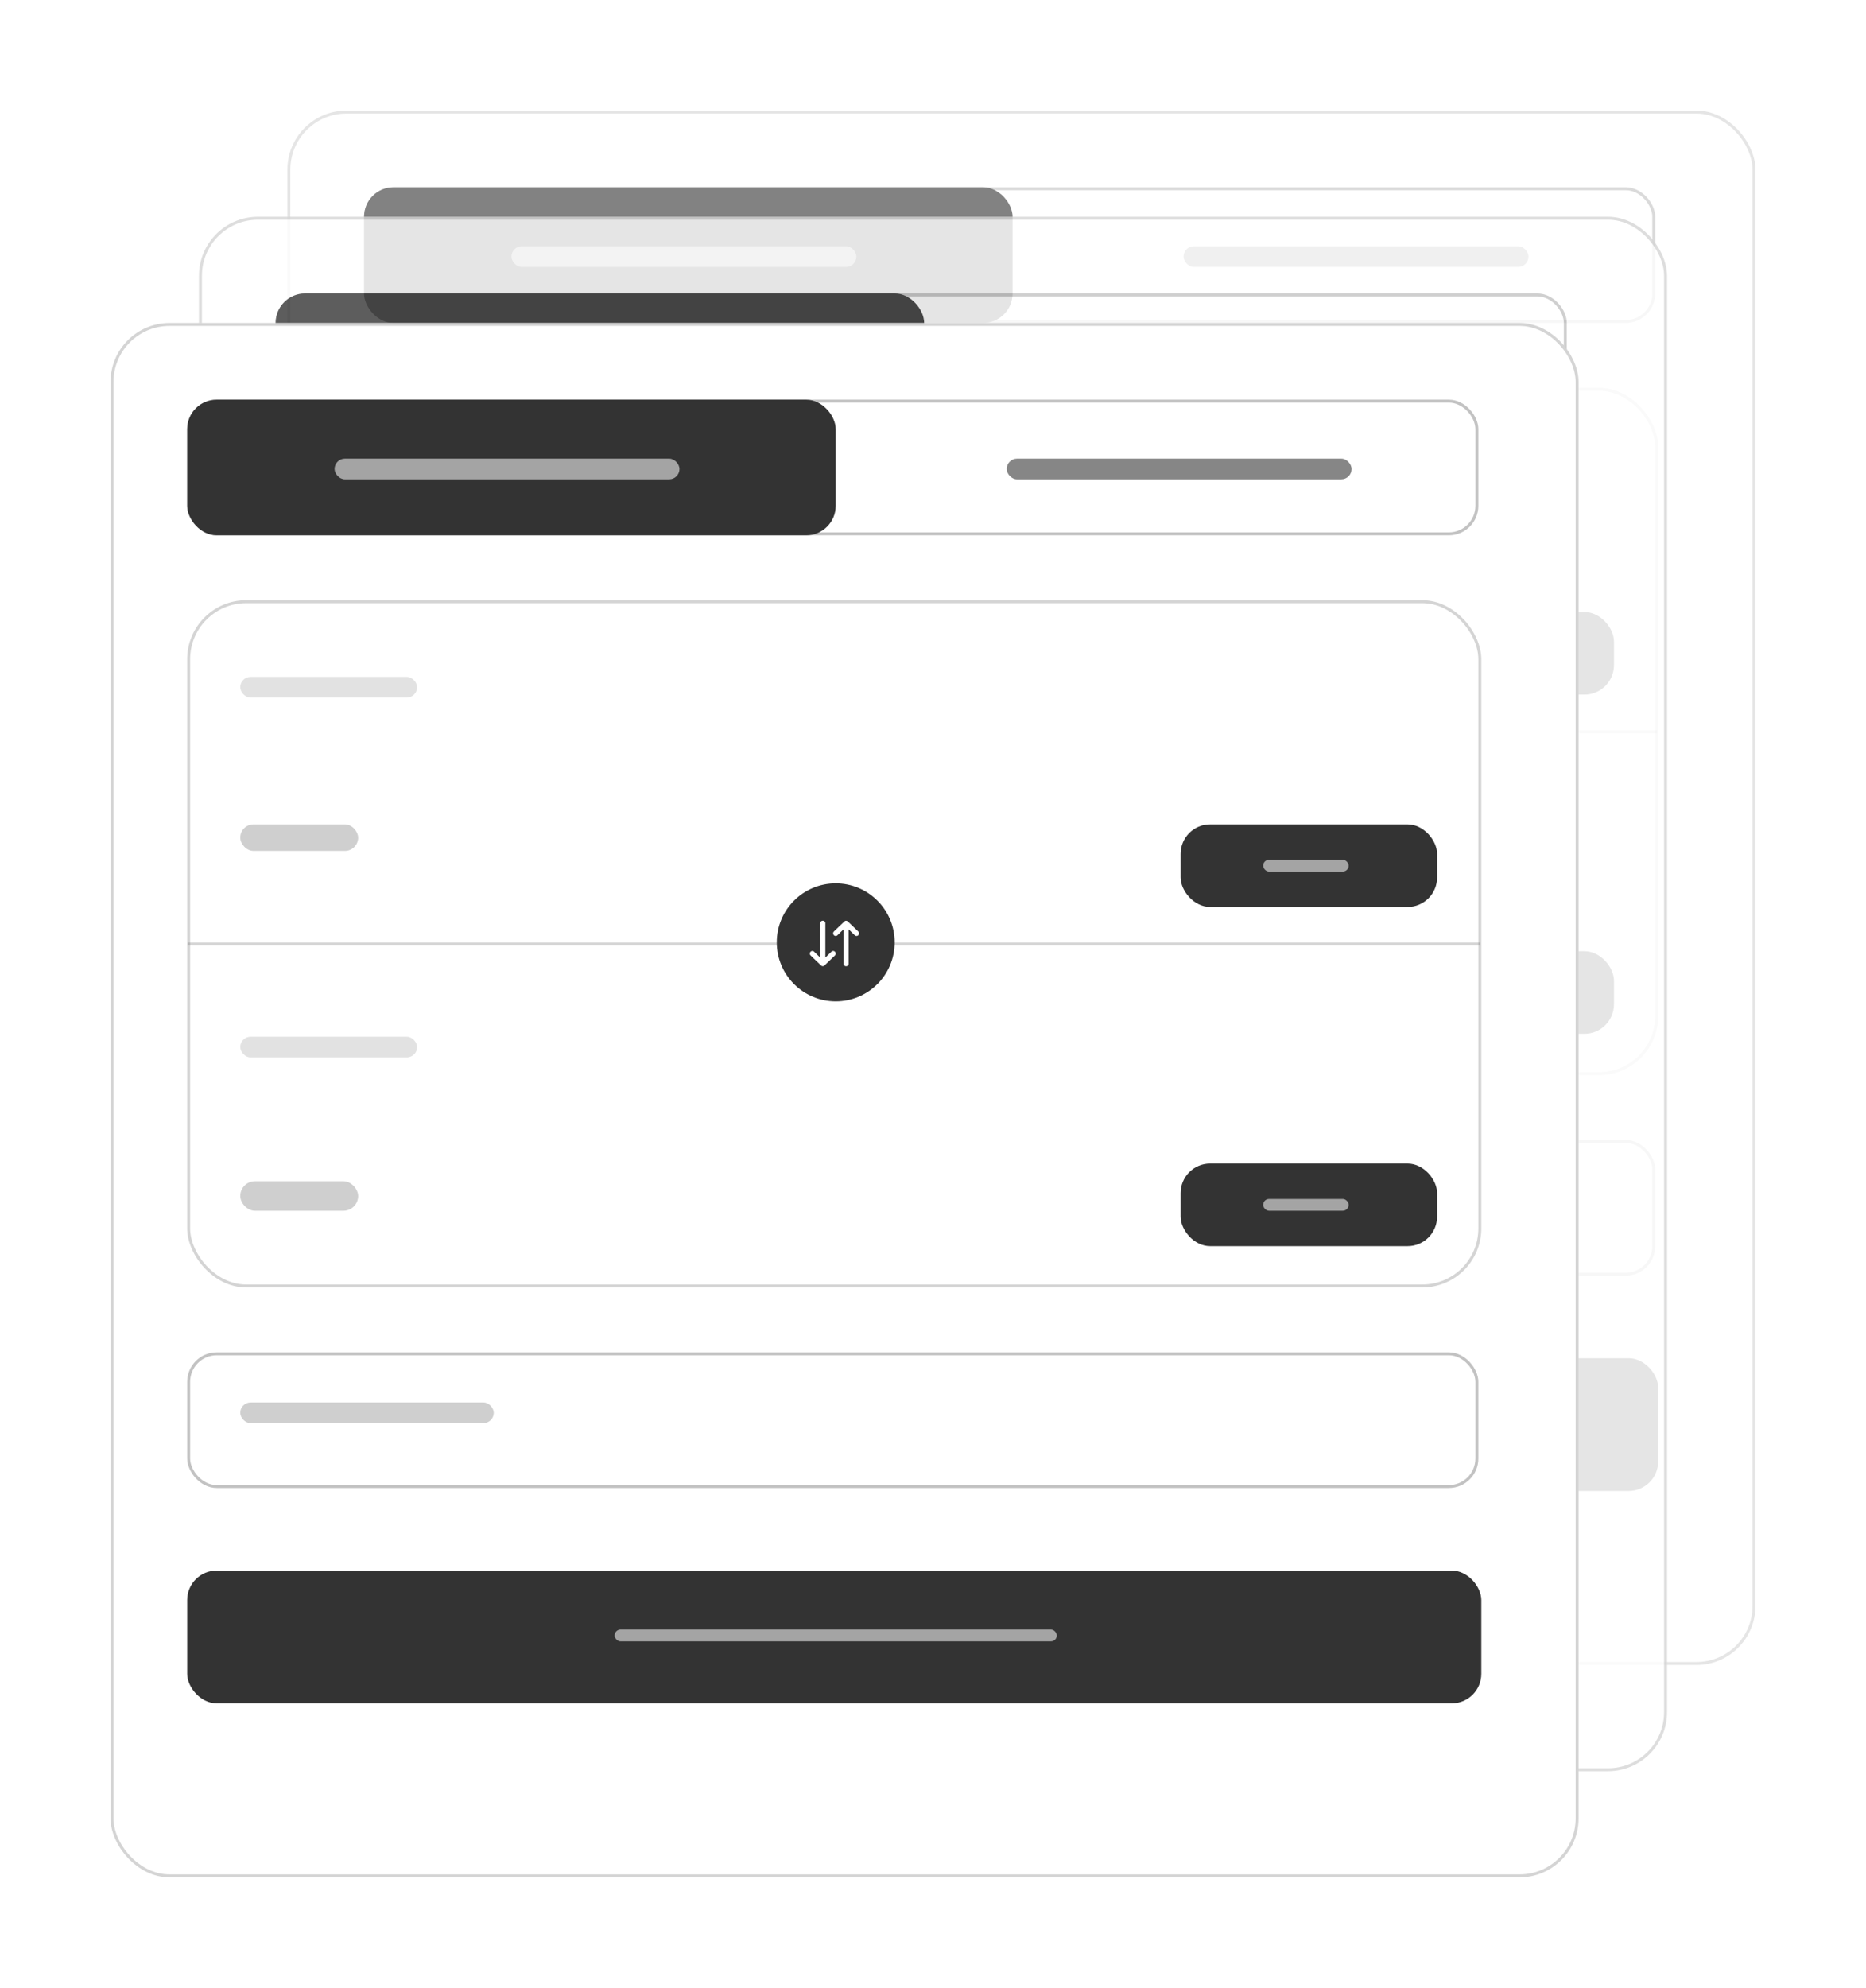 <svg xmlns="http://www.w3.org/2000/svg" xmlns:xlink="http://www.w3.org/1999/xlink" width="633" height="674" viewBox="0 0 633 674"><defs><style>.a{opacity:0.61;}.b,.e,.g{fill:#fff;}.b,.c{stroke:rgba(112,112,112,0.3);}.c,.f{fill:none;}.d,.i{fill:#333;}.e{stroke:rgba(51,51,51,0.3);}.h{fill:#f3f3f3;}.h,.i,.j{opacity:0.59;}.j,.k{fill:#cfcfcf;}.l{opacity:0.79;}.m{stroke:none;}.n{filter:url(#k);}.o{filter:url(#i);}.p{filter:url(#g);}.q{filter:url(#e);}.r{filter:url(#c);}.s{filter:url(#a);}</style><filter id="a" x="60" y="0" width="573" height="602" filterUnits="userSpaceOnUse"><feOffset dx="4" dy="4" input="SourceAlpha"/><feGaussianBlur stdDeviation="12.5" result="b"/><feFlood flood-opacity="0.122"/><feComposite operator="in" in2="b"/><feComposite in="SourceGraphic"/></filter><filter id="c" x="93.5" y="33.5" width="280" height="106" filterUnits="userSpaceOnUse"><feOffset input="SourceAlpha"/><feGaussianBlur stdDeviation="10" result="d"/><feFlood flood-opacity="0.2"/><feComposite operator="in" in2="d"/><feComposite in="SourceGraphic"/></filter><filter id="e" x="30" y="36" width="573" height="602" filterUnits="userSpaceOnUse"><feOffset dx="4" dy="4" input="SourceAlpha"/><feGaussianBlur stdDeviation="12.5" result="f"/><feFlood flood-opacity="0.122"/><feComposite operator="in" in2="f"/><feComposite in="SourceGraphic"/></filter><filter id="g" x="63.5" y="69.5" width="280" height="106" filterUnits="userSpaceOnUse"><feOffset input="SourceAlpha"/><feGaussianBlur stdDeviation="10" result="h"/><feFlood flood-opacity="0.2"/><feComposite operator="in" in2="h"/><feComposite in="SourceGraphic"/></filter><filter id="i" x="0" y="72" width="573" height="602" filterUnits="userSpaceOnUse"><feOffset dx="4" dy="4" input="SourceAlpha"/><feGaussianBlur stdDeviation="12.5" result="j"/><feFlood flood-opacity="0.122"/><feComposite operator="in" in2="j"/><feComposite in="SourceGraphic"/></filter><filter id="k" x="33.5" y="105.5" width="280" height="106" filterUnits="userSpaceOnUse"><feOffset input="SourceAlpha"/><feGaussianBlur stdDeviation="10" result="l"/><feFlood flood-opacity="0.2"/><feComposite operator="in" in2="l"/><feComposite in="SourceGraphic"/></filter></defs><g transform="translate(-1057.5 -231.5)"><g class="a" transform="translate(57 -47)"><g class="s" transform="matrix(1, 0, 0, 1, 1000.5, 278.5)"><g class="b" transform="translate(93.5 33.5)"><rect class="m" width="498" height="527" rx="20"/><rect class="f" x="0.5" y="0.5" width="497" height="526" rx="19.5"/></g></g><g class="b" transform="translate(1124 410)"><rect class="m" width="439" height="233" rx="20"/><rect class="f" x="0.5" y="0.5" width="438" height="232" rx="19.5"/></g><line class="c" x2="438.491" transform="translate(1124.17 526.584)"/><g transform="translate(1460.524 485.659)"><rect class="d" width="87" height="28" rx="10" transform="translate(0.477 0.341)"/></g><g transform="translate(1460.524 600.897)"><rect class="d" width="87" height="28" rx="10" transform="translate(0.477 0.103)"/></g><g transform="translate(1123.61 738.544)"><rect class="d" width="439" height="45" rx="10" transform="translate(0.39 0.456)"/></g><g class="e" transform="translate(1124 665)"><rect class="m" width="438" height="46" rx="10"/><rect class="f" x="0.5" y="0.5" width="437" height="45" rx="9.5"/></g><g class="e" transform="translate(1124 342)"><rect class="m" width="438" height="46" rx="10"/><rect class="f" x="0.5" y="0.5" width="437" height="45" rx="9.5"/></g><g transform="translate(1323.677 506.466)"><circle class="d" cx="20" cy="20" r="20" transform="translate(0.323 -0.466)"/><g transform="translate(9.603 9.839)"><g transform="translate(0 0)"><rect class="f" width="21.607" height="20.335"/></g><g transform="translate(1.934 2.379)"><path class="g" d="M13.526,17.748a.878.878,0,0,0,.088-1.153.849.849,0,0,0-1.318-.085l-2.021,1.965V6.854a.879.879,0,0,0-1.758,0v11.62L6.495,16.509a.849.849,0,0,0-1.318.085.878.878,0,0,0,.088,1.153L8.78,21.123a.851.851,0,0,0,1.23,0Z" transform="translate(-5.001 -5.993)"/><path class="g" d="M23.264,9.622a.878.878,0,0,0-.088,1.153.849.849,0,0,0,1.318.085L26.516,8.9v11.62a.879.879,0,0,0,1.758,0V8.9L30.3,10.861a.849.849,0,0,0,1.318-.085.878.878,0,0,0-.088-1.153L28.01,6.247a.851.851,0,0,0-1.23,0Z" transform="translate(-15.091 -5.985)"/></g></g></g><g class="r" transform="matrix(1, 0, 0, 1, 1000.5, 278.5)"><rect class="d" width="220" height="46" rx="10" transform="translate(123.5 63.5)"/></g><rect class="h" width="117" height="7" rx="3.5" transform="translate(1174 362)"/><rect class="i" width="117" height="7" rx="3.5" transform="translate(1402 362)"/><rect class="j" width="60" height="7" rx="3.5" transform="translate(1142 436)"/><rect class="k" width="40" height="9" rx="4.5" transform="translate(1142 486)"/><rect class="h" width="29" height="4" rx="2" transform="translate(1489 498)"/><rect class="j" width="60" height="7" rx="3.5" transform="translate(1142 558)"/><rect class="k" width="40" height="10" rx="5" transform="translate(1142 607)"/><rect class="h" width="29" height="4" rx="2" transform="translate(1489 613)"/><rect class="k" width="86" height="7" rx="3.5" transform="translate(1142 682)"/><rect class="h" width="150" height="4" rx="2" transform="translate(1269 759)"/></g><g class="l" transform="translate(27 -11)"><g class="q" transform="matrix(1, 0, 0, 1, 1030.5, 242.5)"><g class="b" transform="translate(63.5 69.5)"><rect class="m" width="498" height="527" rx="20"/><rect class="f" x="0.5" y="0.5" width="497" height="526" rx="19.5"/></g></g><g class="b" transform="translate(1124 410)"><rect class="m" width="439" height="233" rx="20"/><rect class="f" x="0.5" y="0.5" width="438" height="232" rx="19.5"/></g><line class="c" x2="438.491" transform="translate(1124.17 526.584)"/><g transform="translate(1460.524 485.659)"><rect class="d" width="87" height="28" rx="10" transform="translate(0.477 0.341)"/></g><g transform="translate(1460.524 600.897)"><rect class="d" width="87" height="28" rx="10" transform="translate(0.477 0.103)"/></g><g transform="translate(1123.61 738.544)"><rect class="d" width="439" height="45" rx="10" transform="translate(0.39 0.456)"/></g><g class="e" transform="translate(1124 665)"><rect class="m" width="438" height="46" rx="10"/><rect class="f" x="0.5" y="0.5" width="437" height="45" rx="9.5"/></g><g class="e" transform="translate(1124 342)"><rect class="m" width="438" height="46" rx="10"/><rect class="f" x="0.5" y="0.5" width="437" height="45" rx="9.5"/></g><g transform="translate(1323.677 506.466)"><circle class="d" cx="20" cy="20" r="20" transform="translate(0.323 -0.466)"/><g transform="translate(9.603 9.839)"><g transform="translate(0 0)"><rect class="f" width="21.607" height="20.335"/></g><g transform="translate(1.934 2.379)"><path class="g" d="M13.526,17.748a.878.878,0,0,0,.088-1.153.849.849,0,0,0-1.318-.085l-2.021,1.965V6.854a.879.879,0,0,0-1.758,0v11.62L6.495,16.509a.849.849,0,0,0-1.318.085.878.878,0,0,0,.088,1.153L8.78,21.123a.851.851,0,0,0,1.23,0Z" transform="translate(-5.001 -5.993)"/><path class="g" d="M23.264,9.622a.878.878,0,0,0-.088,1.153.849.849,0,0,0,1.318.085L26.516,8.9v11.62a.879.879,0,0,0,1.758,0V8.9L30.3,10.861a.849.849,0,0,0,1.318-.085.878.878,0,0,0-.088-1.153L28.01,6.247a.851.851,0,0,0-1.23,0Z" transform="translate(-15.091 -5.985)"/></g></g></g><g class="p" transform="matrix(1, 0, 0, 1, 1030.5, 242.5)"><rect class="d" width="220" height="46" rx="10" transform="translate(93.5 99.5)"/></g><rect class="h" width="117" height="7" rx="3.5" transform="translate(1174 362)"/><rect class="i" width="117" height="7" rx="3.5" transform="translate(1402 362)"/><rect class="j" width="60" height="7" rx="3.5" transform="translate(1142 436)"/><rect class="k" width="40" height="9" rx="4.5" transform="translate(1142 486)"/><rect class="h" width="29" height="4" rx="2" transform="translate(1489 498)"/><rect class="j" width="60" height="7" rx="3.5" transform="translate(1142 558)"/><rect class="k" width="40" height="10" rx="5" transform="translate(1142 607)"/><rect class="h" width="29" height="4" rx="2" transform="translate(1489 613)"/><rect class="k" width="86" height="7" rx="3.5" transform="translate(1142 682)"/><rect class="h" width="150" height="4" rx="2" transform="translate(1269 759)"/></g><g transform="translate(-3 25)"><g class="o" transform="matrix(1, 0, 0, 1, 1060.5, 206.5)"><g class="b" transform="translate(33.5 105.5)"><rect class="m" width="498" height="527" rx="20"/><rect class="f" x="0.5" y="0.5" width="497" height="526" rx="19.5"/></g></g><g class="b" transform="translate(1124 410)"><rect class="m" width="439" height="233" rx="20"/><rect class="f" x="0.5" y="0.5" width="438" height="232" rx="19.5"/></g><line class="c" x2="438.491" transform="translate(1124.17 526.584)"/><g transform="translate(1460.524 485.659)"><rect class="d" width="87" height="28" rx="10" transform="translate(0.477 0.341)"/></g><g transform="translate(1460.524 600.897)"><rect class="d" width="87" height="28" rx="10" transform="translate(0.477 0.103)"/></g><g transform="translate(1123.61 738.544)"><rect class="d" width="439" height="45" rx="10" transform="translate(0.39 0.456)"/></g><g class="e" transform="translate(1124 665)"><rect class="m" width="438" height="46" rx="10"/><rect class="f" x="0.5" y="0.5" width="437" height="45" rx="9.5"/></g><g class="e" transform="translate(1124 342)"><rect class="m" width="438" height="46" rx="10"/><rect class="f" x="0.5" y="0.5" width="437" height="45" rx="9.5"/></g><g transform="translate(1323.677 506.466)"><circle class="d" cx="20" cy="20" r="20" transform="translate(0.323 -0.466)"/><g transform="translate(9.603 9.839)"><g transform="translate(0 0)"><rect class="f" width="21.607" height="20.335"/></g><g transform="translate(1.934 2.379)"><path class="g" d="M13.526,17.748a.878.878,0,0,0,.088-1.153.849.849,0,0,0-1.318-.085l-2.021,1.965V6.854a.879.879,0,0,0-1.758,0v11.62L6.495,16.509a.849.849,0,0,0-1.318.085.878.878,0,0,0,.088,1.153L8.78,21.123a.851.851,0,0,0,1.23,0Z" transform="translate(-5.001 -5.993)"/><path class="g" d="M23.264,9.622a.878.878,0,0,0-.088,1.153.849.849,0,0,0,1.318.085L26.516,8.9v11.62a.879.879,0,0,0,1.758,0V8.9L30.3,10.861a.849.849,0,0,0,1.318-.085.878.878,0,0,0-.088-1.153L28.01,6.247a.851.851,0,0,0-1.23,0Z" transform="translate(-15.091 -5.985)"/></g></g></g><g class="n" transform="matrix(1, 0, 0, 1, 1060.5, 206.5)"><rect class="d" width="220" height="46" rx="10" transform="translate(63.5 135.5)"/></g><rect class="h" width="117" height="7" rx="3.5" transform="translate(1174 362)"/><rect class="i" width="117" height="7" rx="3.5" transform="translate(1402 362)"/><rect class="j" width="60" height="7" rx="3.5" transform="translate(1142 436)"/><rect class="k" width="40" height="9" rx="4.5" transform="translate(1142 486)"/><rect class="h" width="29" height="4" rx="2" transform="translate(1489 498)"/><rect class="j" width="60" height="7" rx="3.5" transform="translate(1142 558)"/><rect class="k" width="40" height="10" rx="5" transform="translate(1142 607)"/><rect class="h" width="29" height="4" rx="2" transform="translate(1489 613)"/><rect class="k" width="86" height="7" rx="3.5" transform="translate(1142 682)"/><rect class="h" width="150" height="4" rx="2" transform="translate(1269 759)"/></g></g></svg>